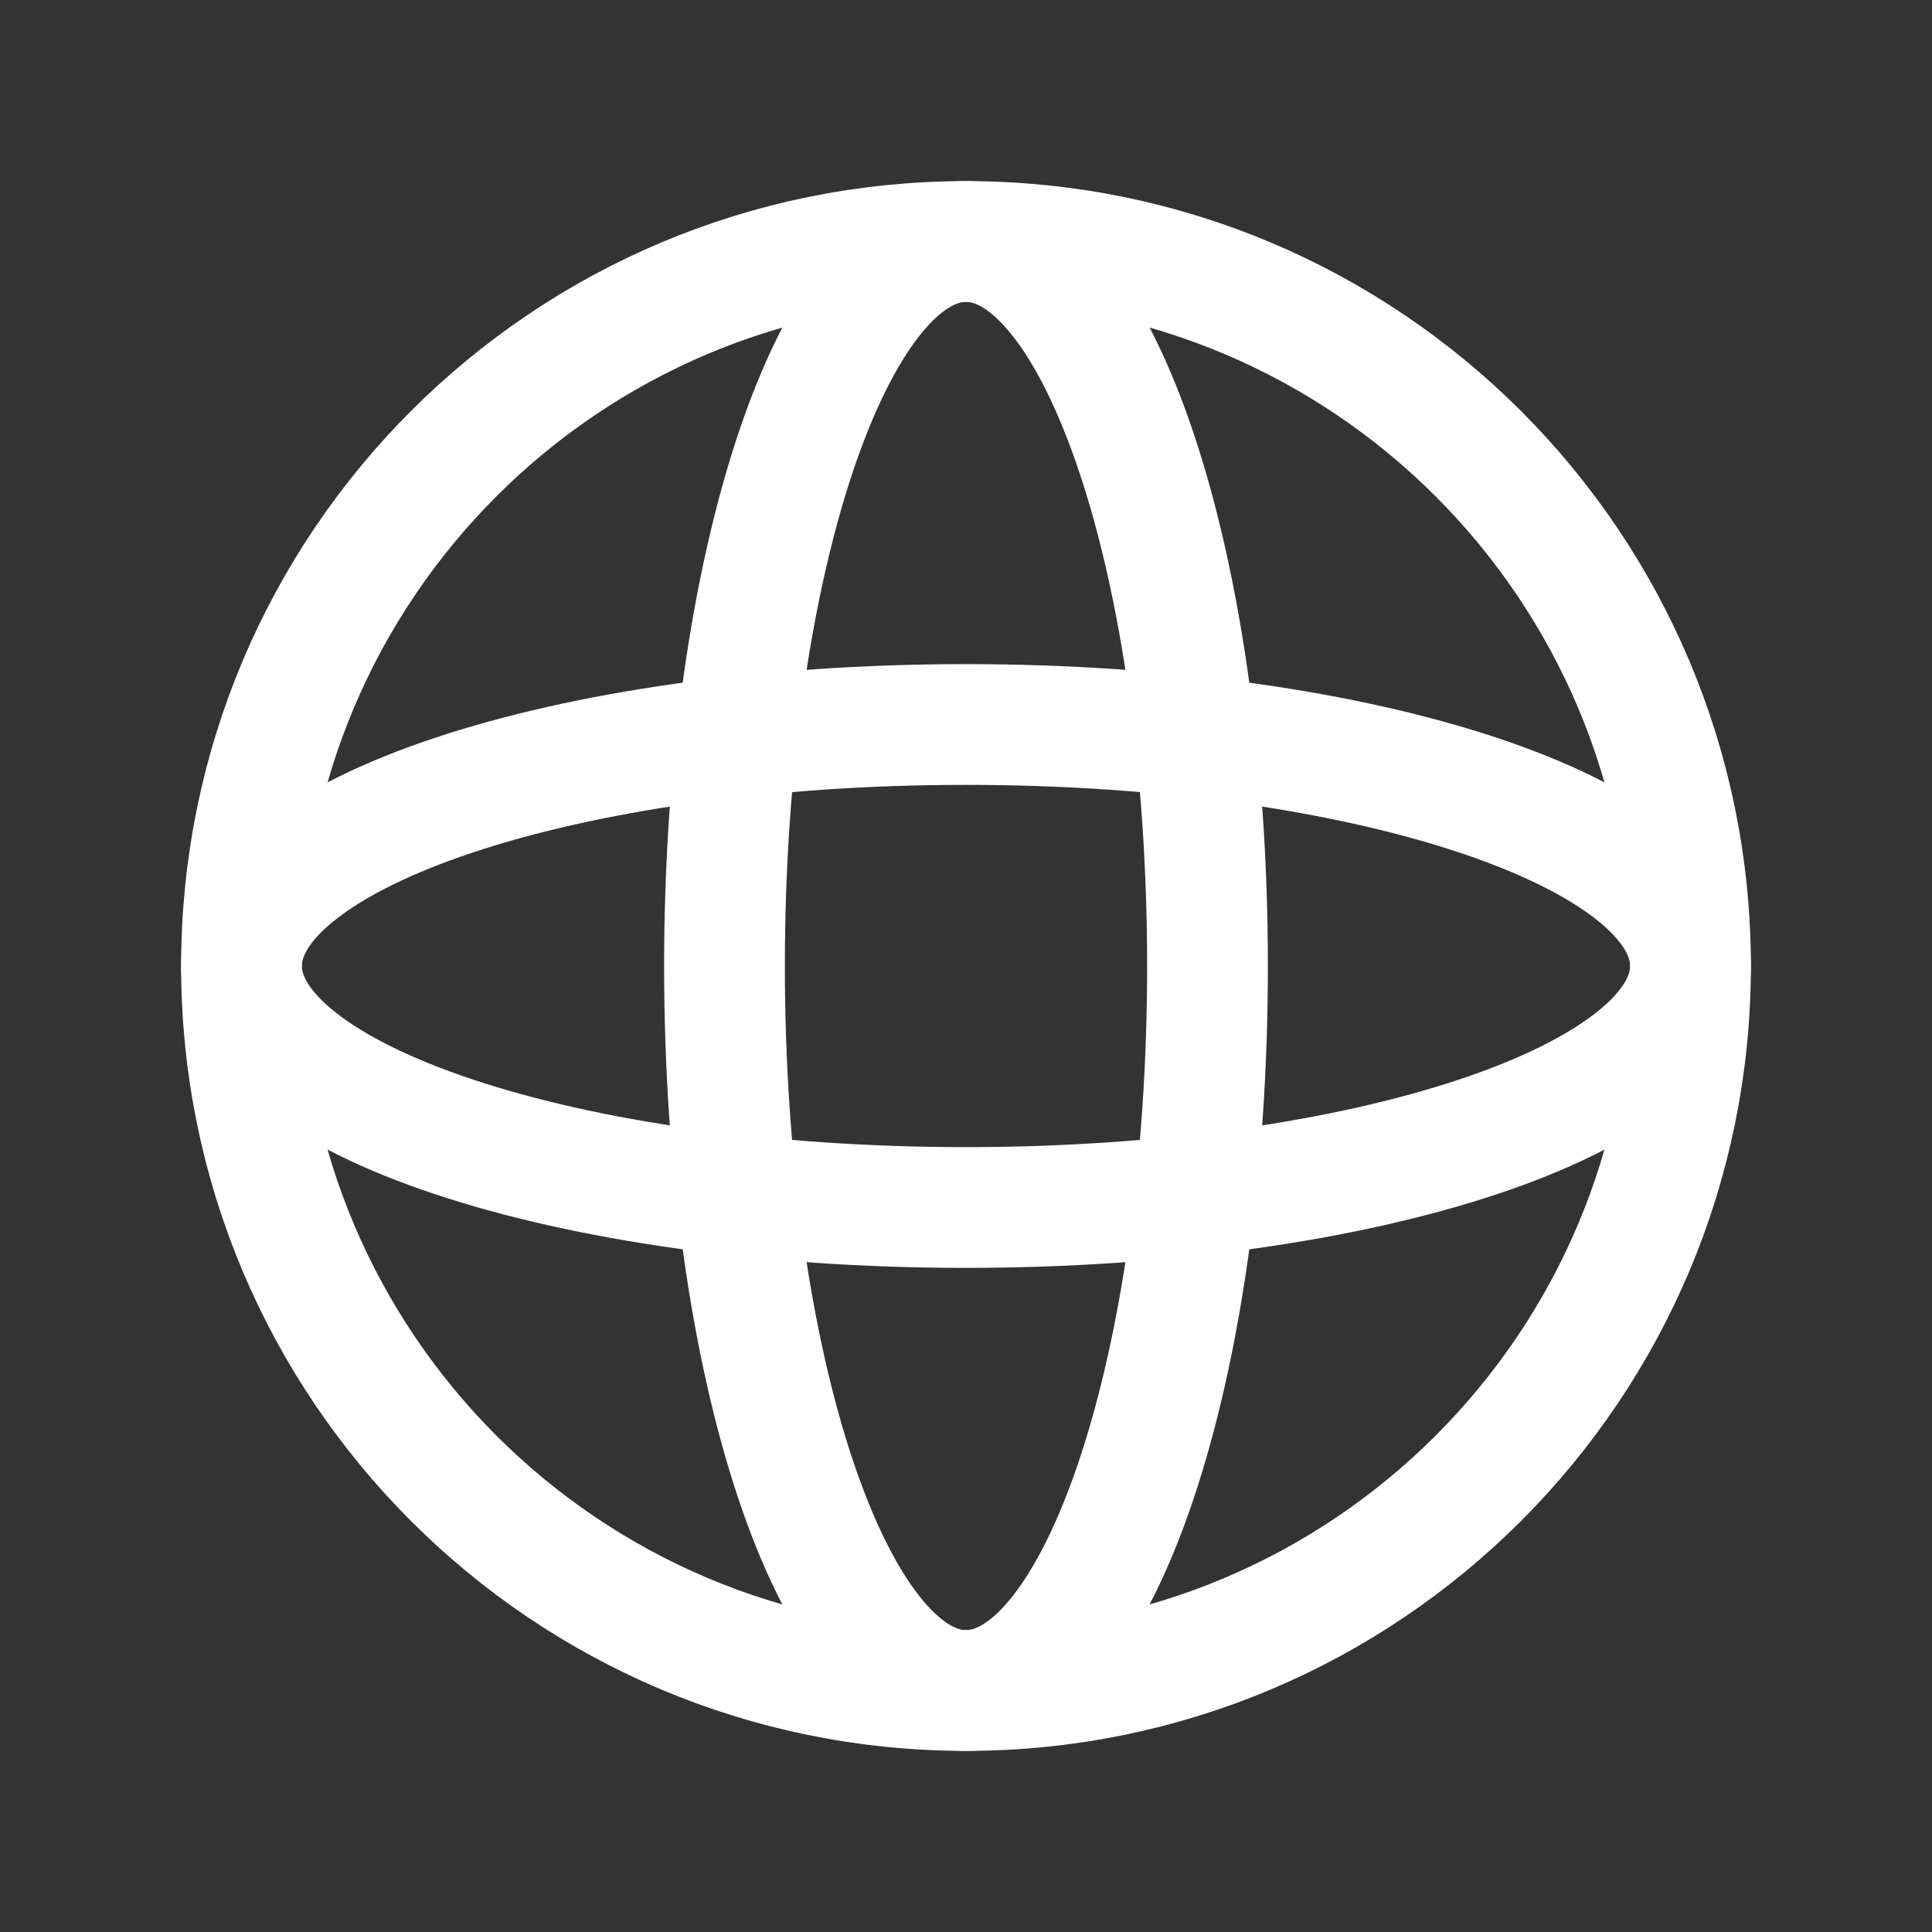 <svg fill="none" height="24" viewBox="0 0 24 24" width="24" xmlns="http://www.w3.org/2000/svg"><rect x="0" y="0" width="24" height="24" fill="#333333" stroke="none"/><g stroke="#fff" stroke-linecap="round" stroke-linejoin="round" stroke-width="1.5"><path d="m12 21c4.971 0 9-4.029 9-9 0-4.971-4.029-9-9-9-4.971 0-9 4.029-9 9 0 4.971 4.029 9 9 9z"/><path d="m12 21c1.657 0 3-4.029 3-9 0-4.971-1.343-9-3-9s-3 4.029-3 9c0 4.971 1.343 9 3 9z"/><path d="m12 15c4.971 0 9-1.343 9-3s-4.029-3-9-3c-4.971 0-9 1.343-9 3s4.029 3 9 3z"/></g></svg>
